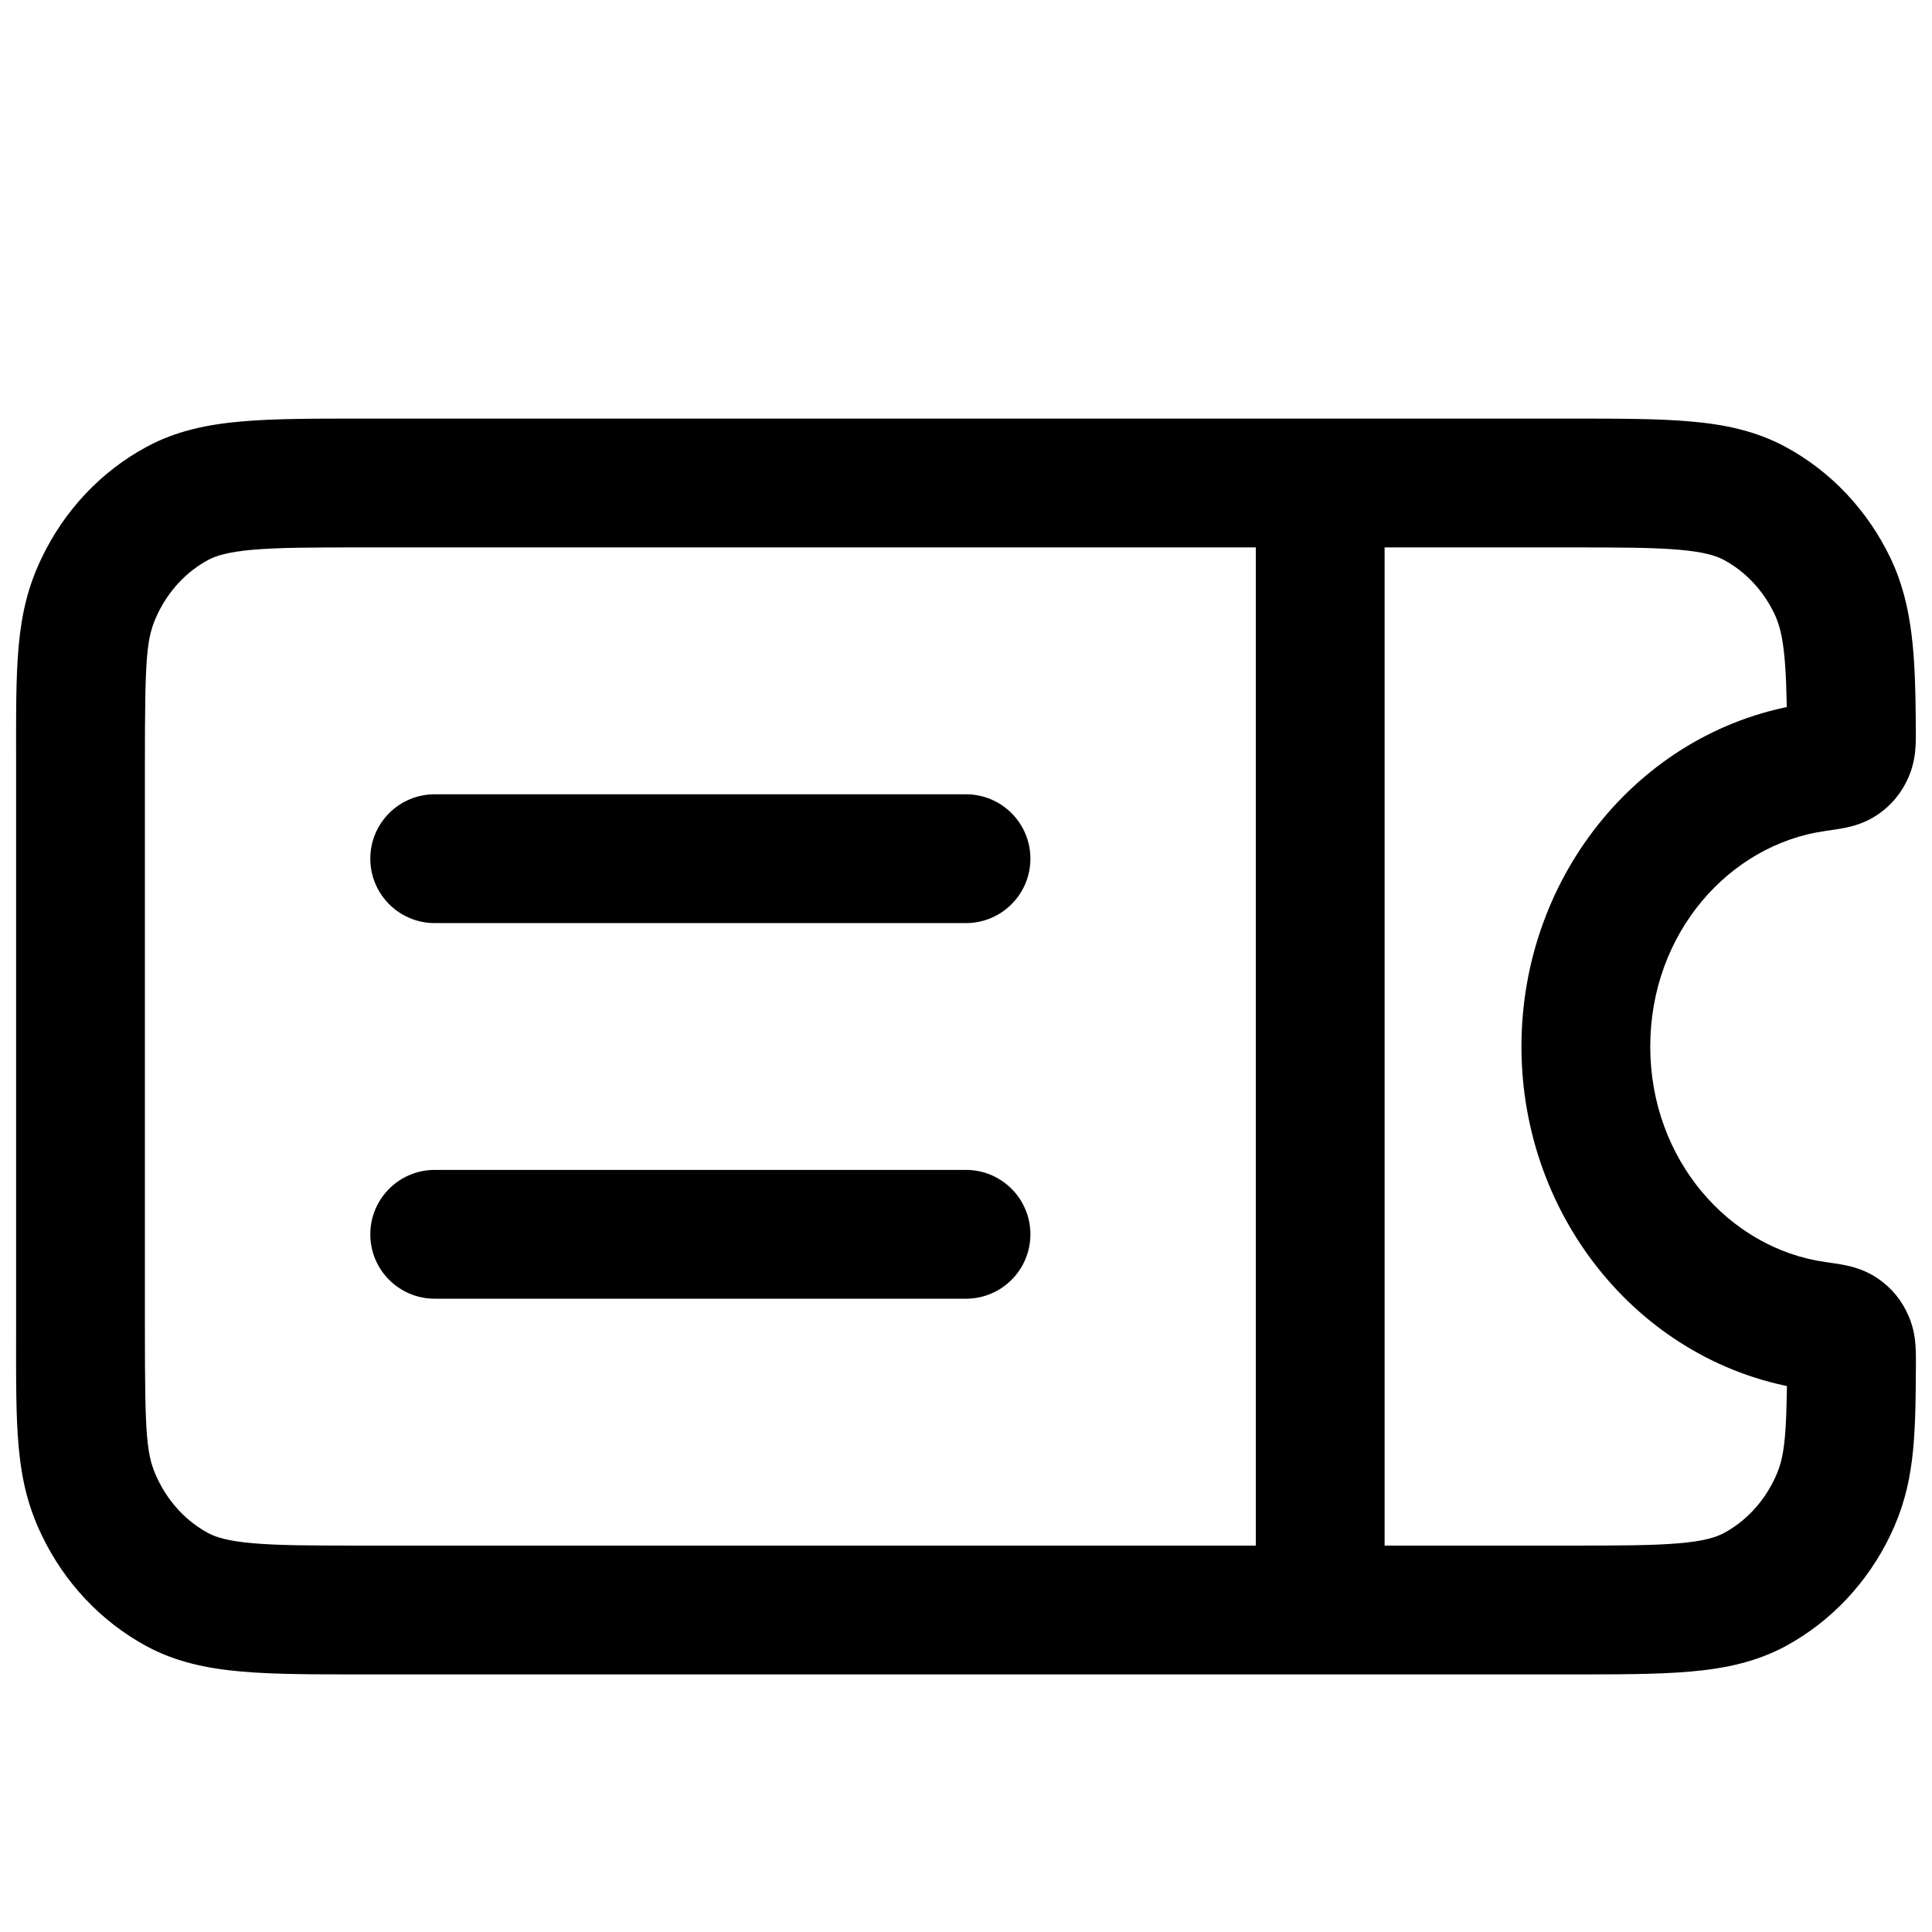 <svg width="24" height="24" viewBox="0 0 24 24" fill="none" xmlns="http://www.w3.org/2000/svg">
<path d="M2.201 19.746L2.582 19.042L2.582 19.042L2.201 19.746ZM1.24 18.726L0.519 19.072L0.519 19.072L1.24 18.726ZM23 16.967L23.8 16.97L23.8 16.97L23 16.967ZM22.761 18.726L23.482 19.072L23.482 19.072L22.761 18.726ZM21.799 19.746L22.18 20.45L22.18 20.45L21.799 19.746ZM21.799 6.254L22.18 5.551L22.18 5.551L21.799 6.254ZM22.761 7.274L23.482 6.928L23.482 6.928L22.761 7.274ZM2.201 6.254L2.582 6.958L2.582 6.958L2.201 6.254ZM1.24 7.274L1.961 7.62L1.961 7.62L1.24 7.274ZM22.561 16.469L22.45 17.262L22.45 17.262L22.561 16.469ZM22.561 9.531L22.673 10.323L22.673 10.323L22.561 9.531ZM22.999 9.033L22.199 9.038L22.199 9.038L22.999 9.033ZM22.873 9.46L23.32 10.123L23.32 10.123L22.873 9.46ZM22.976 9.334L22.24 9.019L22.24 9.019L22.976 9.334ZM22.976 16.665L23.71 16.349L23.71 16.349L22.976 16.665ZM22.873 16.54L22.426 17.204L22.426 17.204L22.873 16.54ZM17.2 6C17.2 5.558 16.842 5.2 16.4 5.2C15.958 5.2 15.6 5.558 15.6 6H17.2ZM15.6 20C15.6 20.442 15.958 20.8 16.4 20.8C16.842 20.8 17.2 20.442 17.2 20H15.6ZM5.4 9.867C4.958 9.867 4.6 10.225 4.6 10.667C4.6 11.108 4.958 11.467 5.4 11.467V9.867ZM12 11.467C12.442 11.467 12.8 11.108 12.8 10.667C12.8 10.225 12.442 9.867 12 9.867V11.467ZM5.4 14.533C4.958 14.533 4.6 14.892 4.6 15.333C4.6 15.775 4.958 16.133 5.4 16.133V14.533ZM12 16.133C12.442 16.133 12.8 15.775 12.8 15.333C12.8 14.892 12.442 14.533 12 14.533V16.133ZM4.52 6.8H19.48V5.2H4.52V6.8ZM19.48 19.2H4.52V20.8H19.48V19.2ZM4.52 19.2C3.89 19.2 3.468 19.199 3.144 19.171C2.831 19.144 2.681 19.096 2.582 19.042L1.821 20.45C2.192 20.65 2.586 20.729 3.006 20.765C3.415 20.801 3.918 20.8 4.52 20.8V19.2ZM0.2 16.5C0.2 17.738 0.182 18.372 0.519 19.072L1.961 18.38C1.818 18.081 1.8 17.875 1.8 16.5H0.2ZM2.582 19.042C2.322 18.901 2.102 18.672 1.961 18.38L0.519 19.072C0.8 19.658 1.253 20.143 1.821 20.45L2.582 19.042ZM22.2 16.964C22.196 17.931 22.159 18.13 22.04 18.38L23.482 19.072C23.779 18.453 23.796 17.904 23.8 16.97L22.2 16.964ZM19.48 20.8C20.082 20.8 20.585 20.801 20.994 20.765C21.415 20.729 21.808 20.65 22.18 20.45L21.419 19.042C21.319 19.096 21.17 19.144 20.856 19.171C20.532 19.199 20.11 19.2 19.48 19.2V20.8ZM22.04 18.38C21.899 18.672 21.679 18.901 21.419 19.042L22.18 20.45C22.747 20.143 23.2 19.658 23.482 19.072L22.04 18.38ZM19.48 6.8C20.11 6.8 20.532 6.801 20.856 6.829C21.17 6.856 21.319 6.904 21.419 6.958L22.18 5.551C21.808 5.35 21.415 5.271 20.994 5.235C20.585 5.199 20.082 5.2 19.48 5.2V6.8ZM21.419 6.958C21.679 7.099 21.899 7.328 22.04 7.62L23.482 6.928C23.2 6.342 22.747 5.857 22.18 5.551L21.419 6.958ZM4.52 5.2C3.918 5.2 3.415 5.199 3.006 5.235C2.586 5.271 2.192 5.35 1.821 5.551L2.582 6.958C2.681 6.904 2.831 6.856 3.144 6.829C3.468 6.801 3.89 6.8 4.52 6.8V5.2ZM1.8 9.5C1.8 8.125 1.818 7.919 1.961 7.62L0.519 6.928C0.182 7.628 0.2 8.262 0.2 9.5H1.8ZM1.821 5.551C1.253 5.857 0.8 6.342 0.519 6.928L1.961 7.62C2.102 7.328 2.322 7.099 2.582 6.958L1.821 5.551ZM22.673 15.677C21.482 15.509 20.5 14.407 20.5 13H18.9C18.9 15.143 20.41 16.974 22.45 17.262L22.673 15.677ZM20.5 13C20.5 11.593 21.482 10.491 22.673 10.323L22.45 8.739C20.41 9.026 18.9 10.857 18.9 13H20.5ZM23.799 9.027C23.793 8.165 23.768 7.524 23.482 6.928L22.04 7.62C22.148 7.846 22.193 8.13 22.199 9.038L23.799 9.027ZM1.8 16.5V9.5H0.2V16.5H1.8ZM22.673 10.323C22.749 10.312 22.845 10.299 22.927 10.282C23.004 10.266 23.163 10.229 23.32 10.123L22.426 8.796C22.482 8.758 22.532 8.738 22.56 8.727C22.575 8.722 22.586 8.719 22.592 8.718C22.598 8.716 22.601 8.716 22.599 8.716C22.595 8.717 22.582 8.719 22.554 8.723C22.527 8.728 22.494 8.732 22.45 8.739L22.673 10.323ZM22.199 9.038C22.199 9.08 22.2 9.11 22.199 9.135C22.199 9.16 22.199 9.171 22.199 9.174C22.198 9.178 22.199 9.162 22.204 9.137C22.209 9.109 22.219 9.068 22.24 9.019L23.711 9.649C23.777 9.495 23.791 9.353 23.796 9.27C23.801 9.189 23.799 9.097 23.799 9.027L22.199 9.038ZM23.32 10.123C23.501 10.001 23.628 9.842 23.711 9.649L22.24 9.019C22.252 8.993 22.274 8.948 22.315 8.898C22.356 8.848 22.398 8.815 22.426 8.796L23.32 10.123ZM23.8 16.97C23.8 16.9 23.801 16.808 23.796 16.727C23.791 16.644 23.776 16.502 23.71 16.349L22.241 16.982C22.22 16.933 22.209 16.892 22.204 16.864C22.199 16.839 22.199 16.824 22.199 16.827C22.199 16.831 22.2 16.841 22.2 16.867C22.2 16.892 22.2 16.922 22.2 16.964L23.8 16.97ZM22.45 17.262C22.495 17.268 22.527 17.272 22.555 17.277C22.582 17.281 22.595 17.283 22.599 17.284C22.601 17.285 22.598 17.284 22.592 17.282C22.586 17.281 22.575 17.278 22.561 17.273C22.532 17.262 22.483 17.242 22.426 17.204L23.319 15.876C23.162 15.771 23.004 15.734 22.927 15.718C22.845 15.701 22.749 15.688 22.673 15.677L22.45 17.262ZM23.71 16.349C23.627 16.156 23.5 15.998 23.319 15.876L22.426 17.204C22.399 17.186 22.357 17.153 22.316 17.102C22.275 17.053 22.252 17.008 22.241 16.982L23.71 16.349ZM15.6 6V20H17.2V6H15.6ZM5.4 11.467H12V9.867H5.4V11.467ZM5.4 16.133H12V14.533H5.4V16.133Z" fill="black"/>
</svg>
